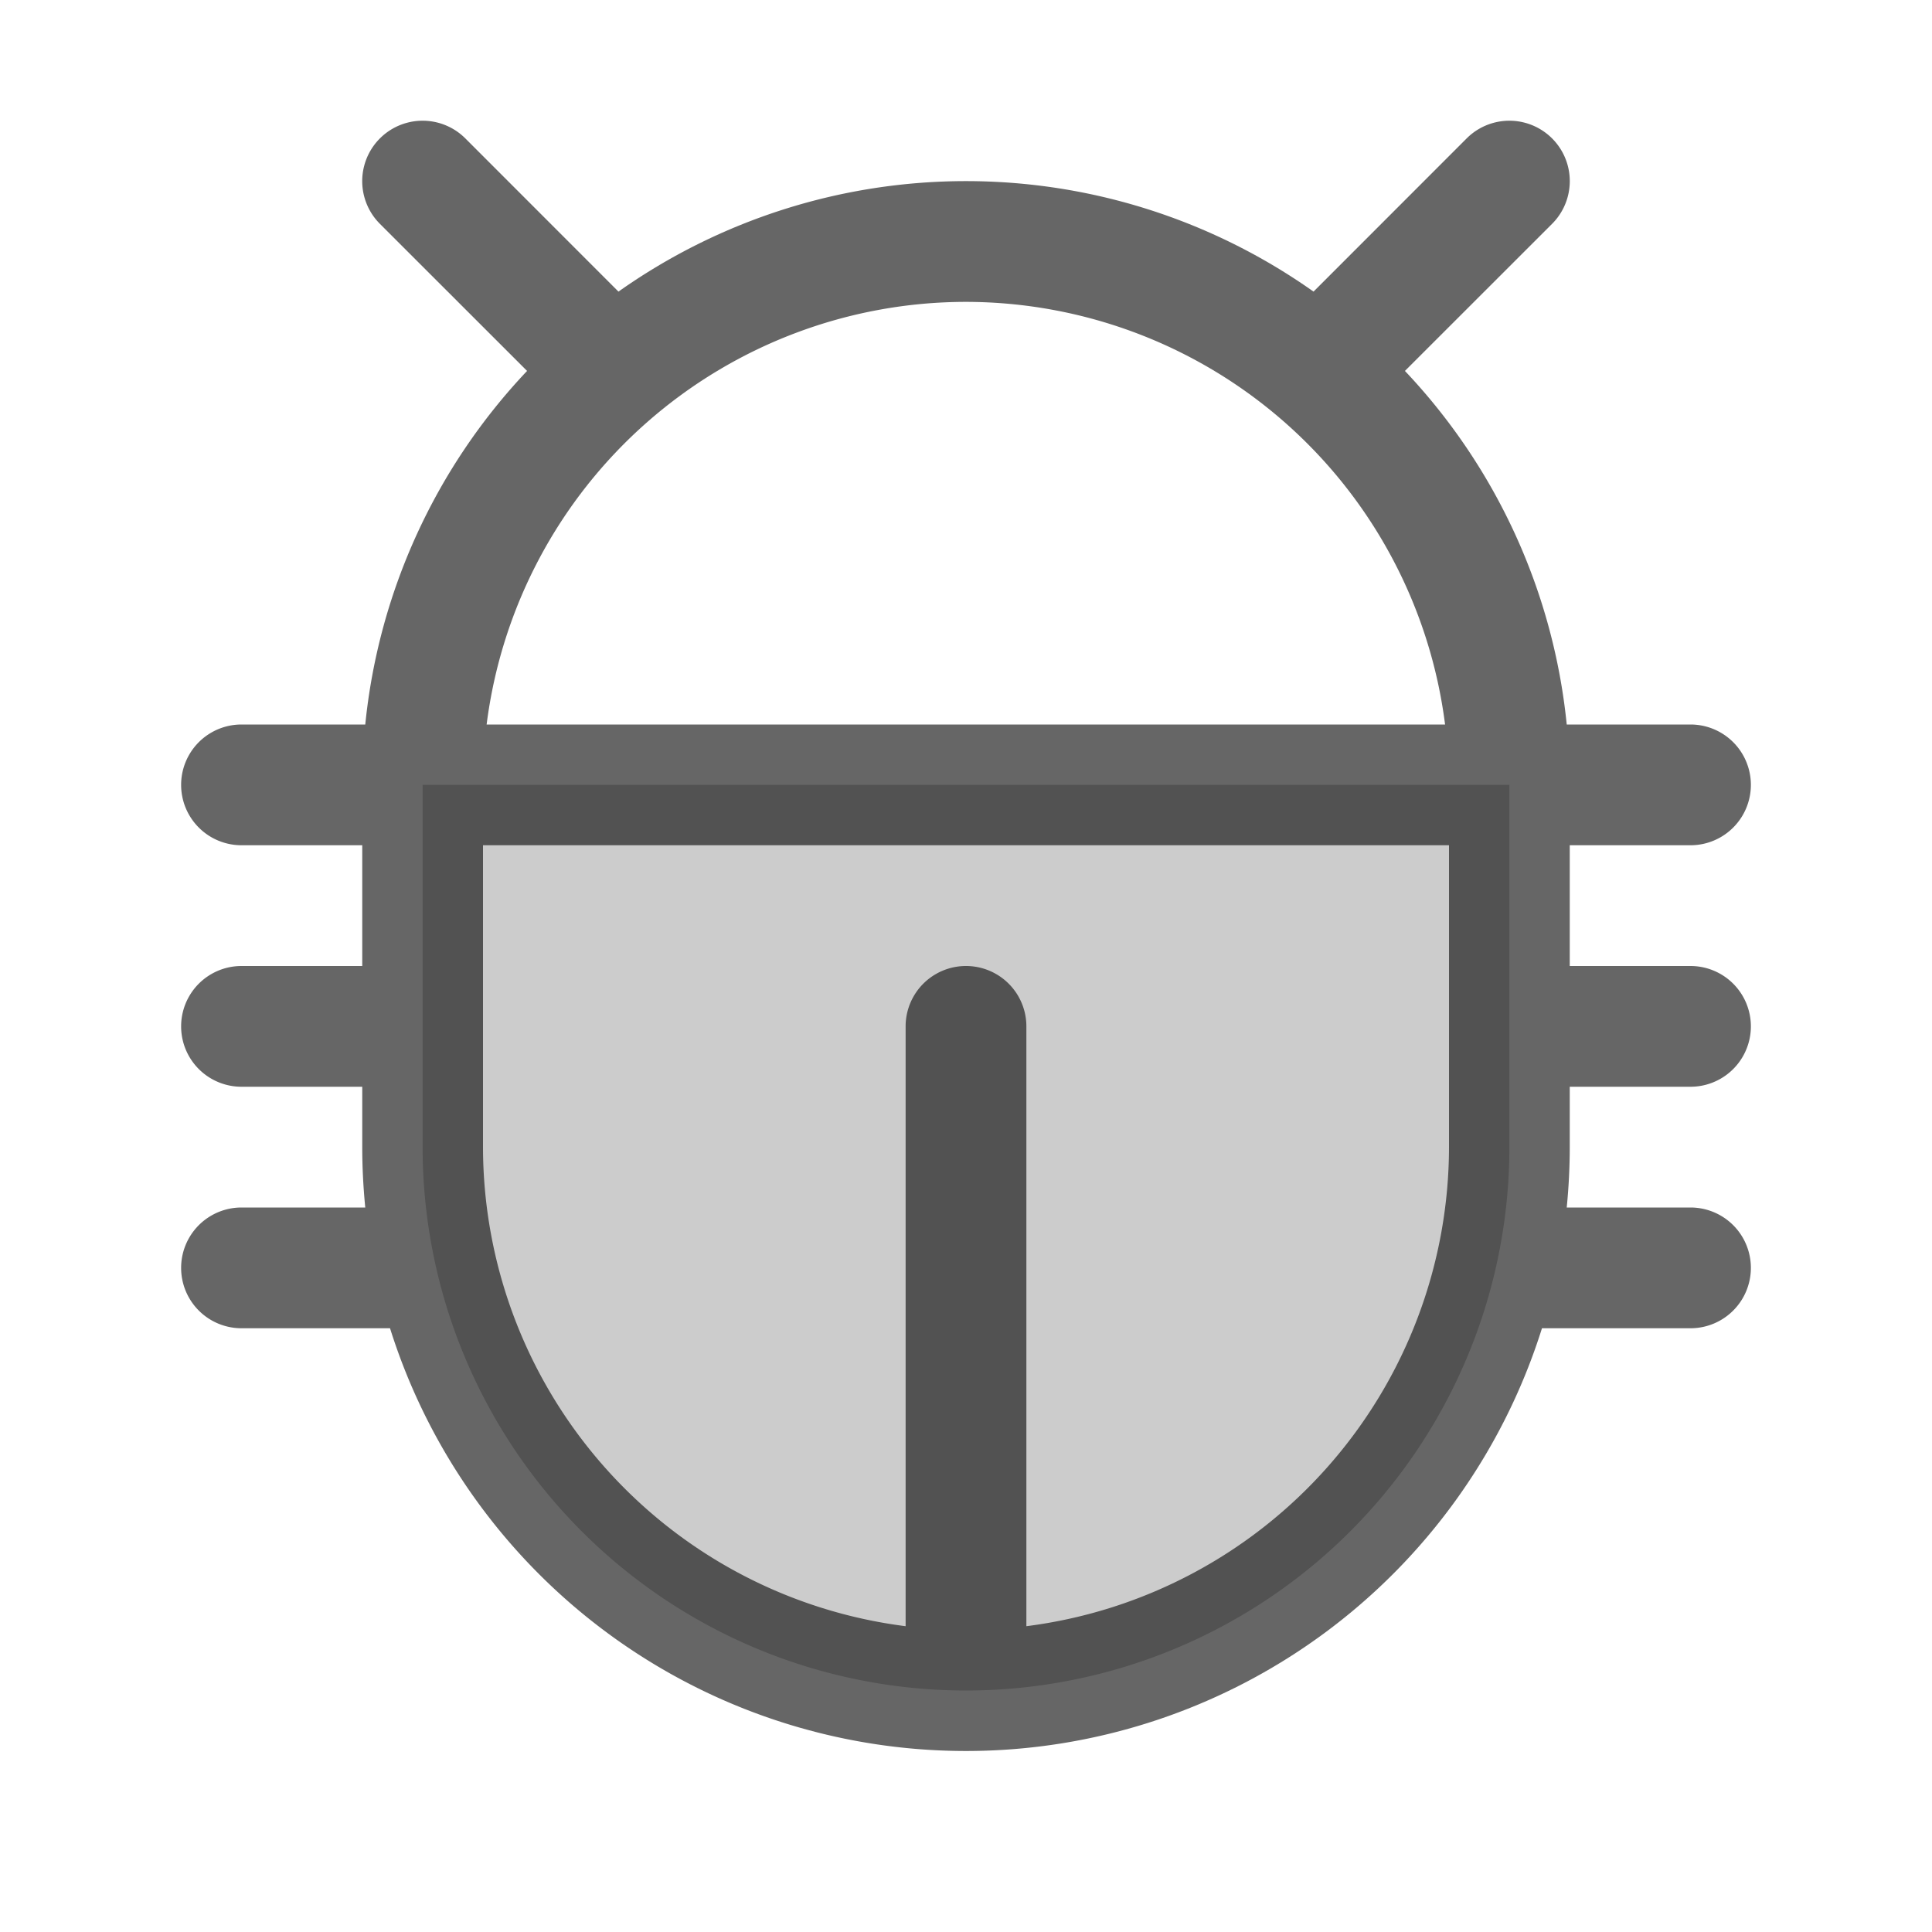 <svg xmlns="http://www.w3.org/2000/svg" width="32" height="32" fill="#000000" viewBox="0 0 256 256"><path d="M200,104v48a72,72,0,0,1-72,72h0a72,72,0,0,1-72-72V104Z" opacity="0.2"></path><path d="M208,144h16a8,8,0,0,0,0-16H208V112h16a8,8,0,0,0,0-16H207.6a79.76,79.76,0,0,0-21.44-46.85l19.5-19.49a8,8,0,1,0-11.32-11.32l-20.29,20.3a79.74,79.74,0,0,0-92.1,0L61.66,18.34A8,8,0,0,0,50.34,29.66l19.5,19.49A79.76,79.76,0,0,0,48.4,96H32a8,8,0,0,0,0,16H48v16H32a8,8,0,0,0,0,16H48v8c0,2.7.14,5.37.4,8H32a8,8,0,0,0,0,16H51.68a80,80,0,0,0,152.64,0H224a8,8,0,0,0,0-16H207.6c.26-2.63.4-5.3.4-8ZM128,40a64.07,64.07,0,0,1,63.48,56h-127A64.07,64.07,0,0,1,128,40Zm8,175.48V136a8,8,0,0,0-16,0v79.48A64.07,64.07,0,0,1,64,152V112H192v40A64.07,64.07,0,0,1,136,215.48Z" opacity="0.6"></path></svg>